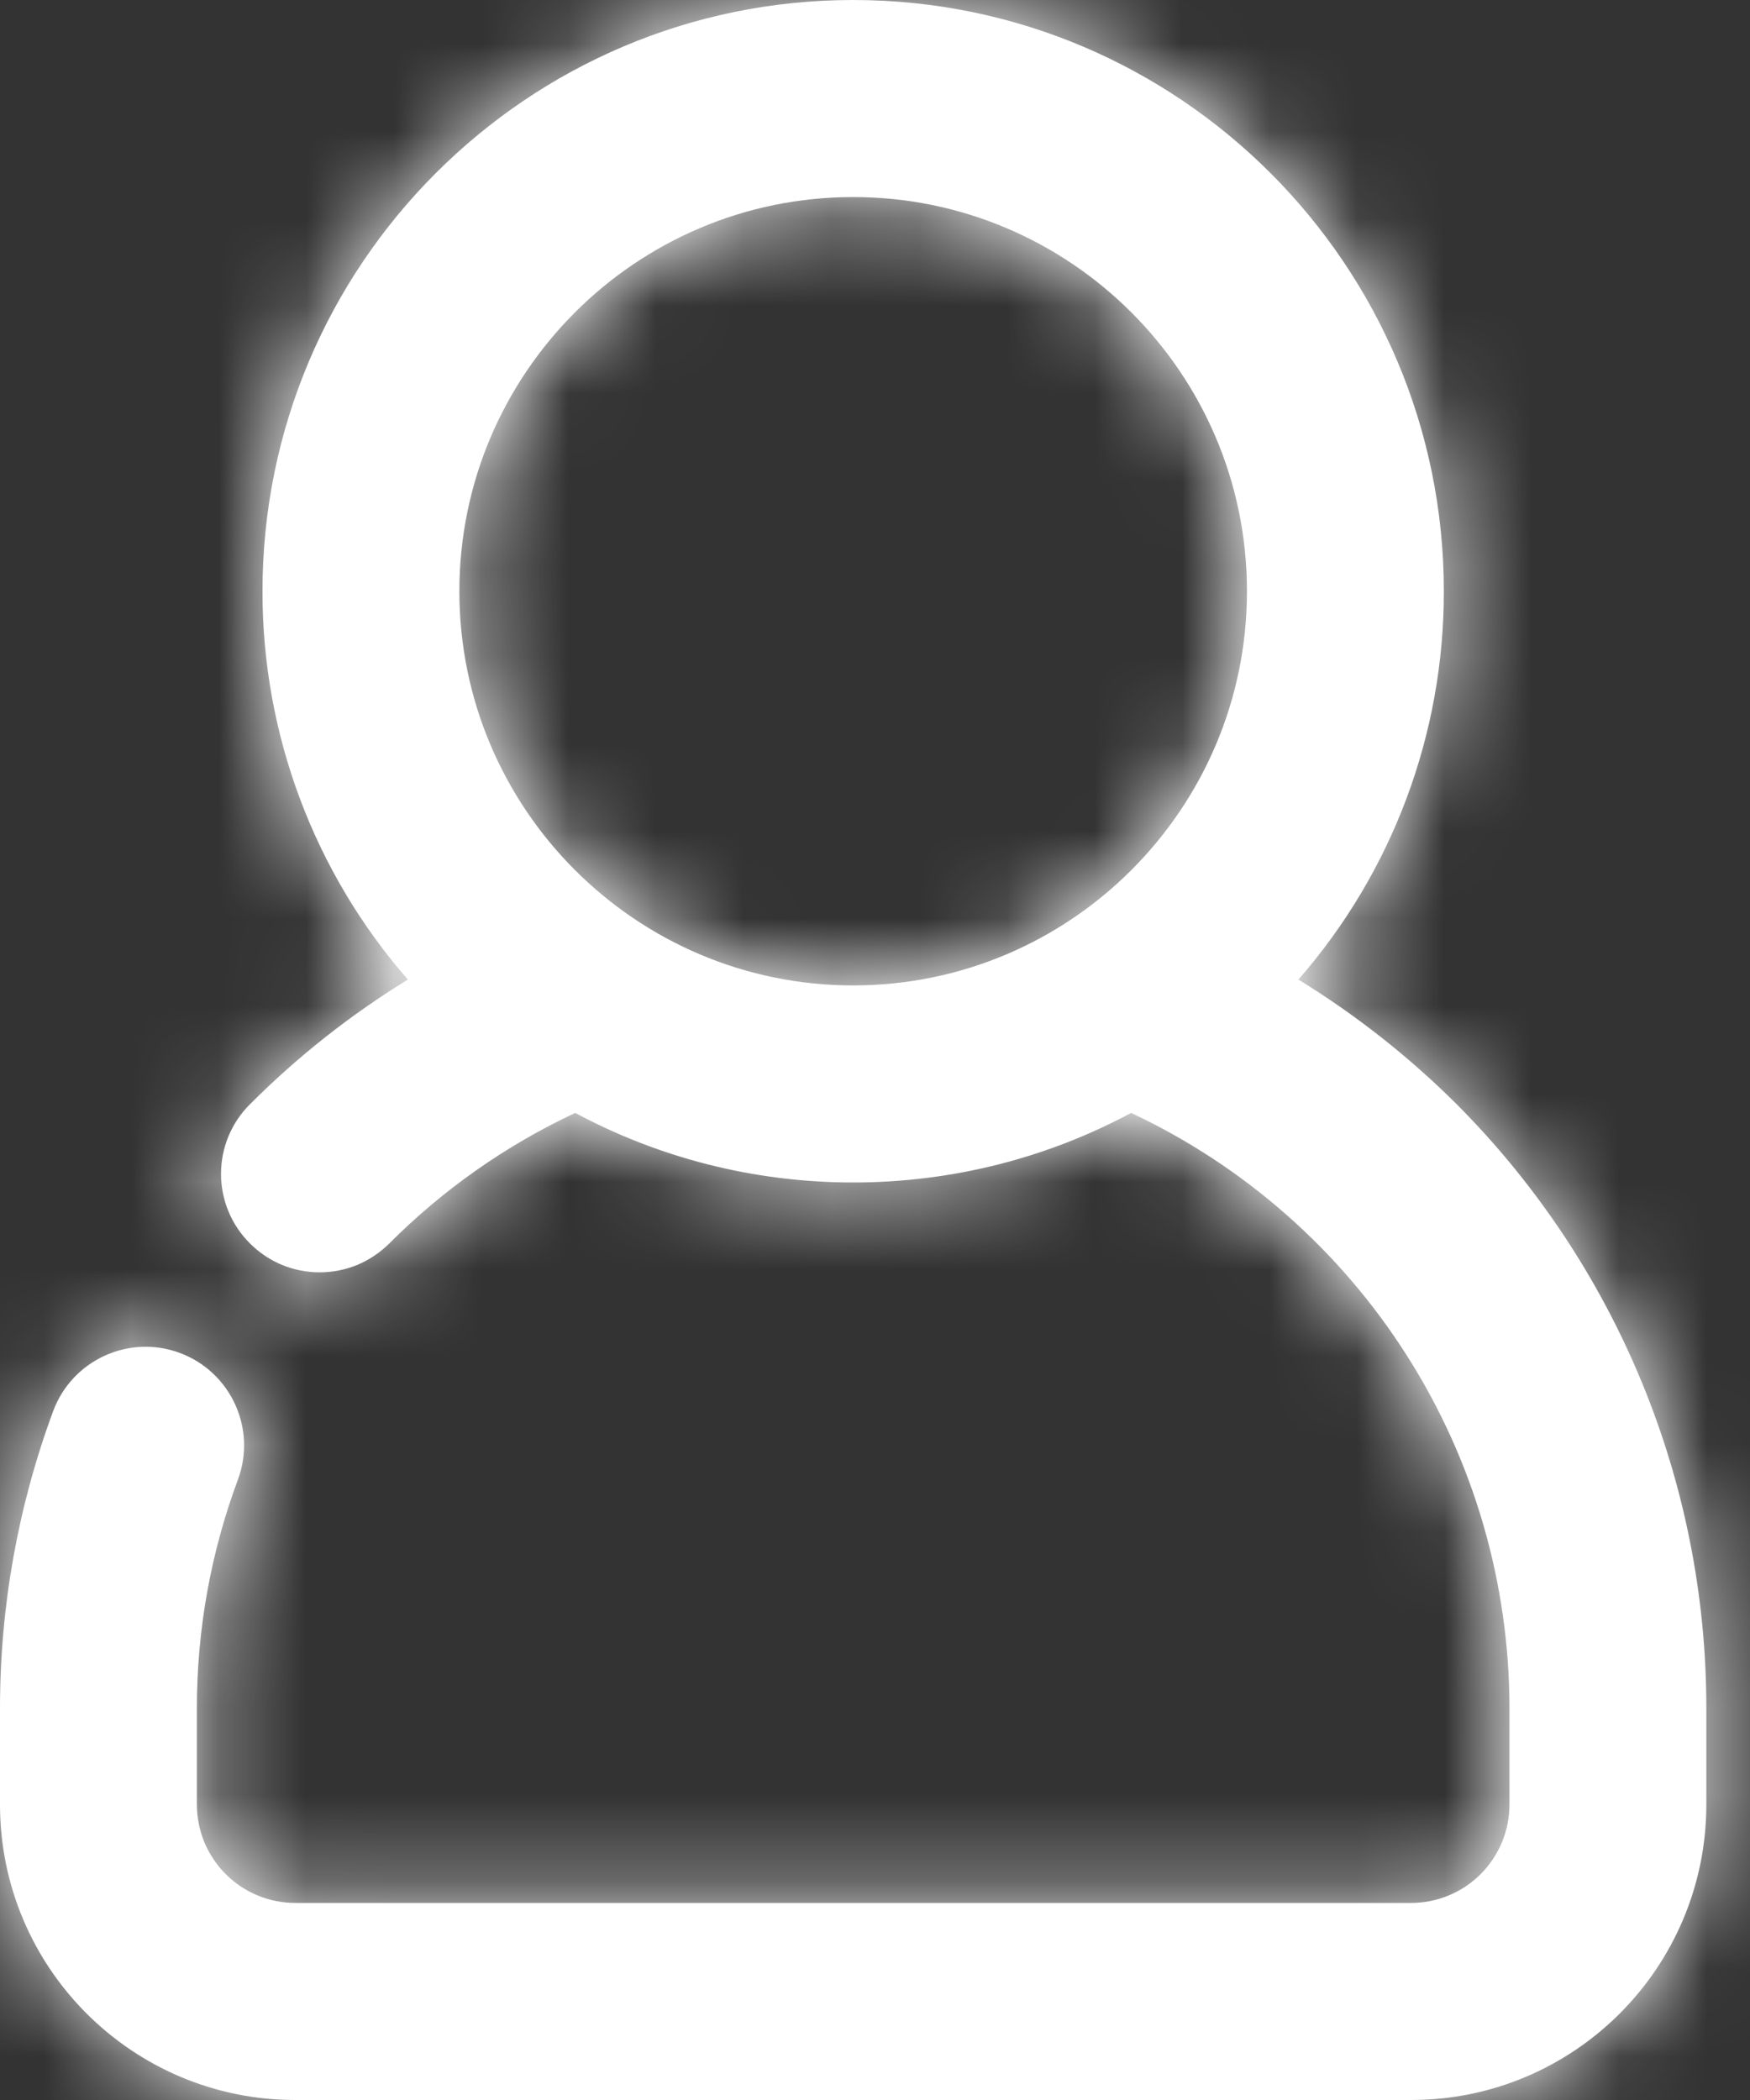 <svg width="20" height="24" viewBox="0 0 20 24" fill="none" xmlns="http://www.w3.org/2000/svg">
<rect x="0" y="0" width="20" height="24" fill="#333333" stroke="none"/>
<mask id="path-1-inside-1_2604_1251" fill="white">
<path fill-rule="evenodd" clip-rule="evenodd" d="M4.661 11.195C4.006 11.597 3.401 12.075 2.858 12.619C2.752 12.723 2.669 12.847 2.612 12.984C2.555 13.121 2.526 13.267 2.526 13.415C2.526 13.563 2.555 13.71 2.612 13.847C2.669 13.983 2.752 14.107 2.858 14.212C2.962 14.316 3.086 14.399 3.222 14.456C3.359 14.512 3.505 14.541 3.653 14.541C3.8 14.541 3.947 14.512 4.083 14.456C4.219 14.399 4.343 14.316 4.448 14.212C5.064 13.594 5.784 13.089 6.574 12.719C7.519 13.226 8.603 13.514 9.75 13.514C10.898 13.514 11.982 13.226 12.927 12.719C14.219 13.325 15.312 14.287 16.078 15.491C16.844 16.695 17.25 18.093 17.251 19.52V20.622C17.251 20.77 17.222 20.916 17.166 21.053C17.109 21.189 17.026 21.314 16.922 21.418C16.817 21.523 16.693 21.606 16.557 21.662C16.42 21.719 16.274 21.748 16.126 21.748H3.375C3.227 21.748 3.081 21.719 2.944 21.662C2.808 21.606 2.684 21.523 2.579 21.418C2.475 21.314 2.392 21.189 2.335 21.053C2.279 20.916 2.25 20.77 2.25 20.622V19.521C2.25 18.621 2.411 17.737 2.719 16.91C2.936 16.326 2.636 15.678 2.055 15.462C1.474 15.246 0.825 15.543 0.608 16.126C0.206 17.212 0 18.362 0 19.52V20.622C0 22.488 1.511 24 3.375 24H16.126C17.99 24 19.501 22.488 19.501 20.621V19.52C19.501 16.933 18.474 14.451 16.647 12.619C16.102 12.076 15.495 11.598 14.839 11.195C15.913 9.966 16.503 8.389 16.501 6.757C16.501 3.028 13.474 0 9.75 0C6.027 0 3 3.028 3 6.757C2.998 8.389 3.588 9.966 4.661 11.195ZM9.75 2.252C12.233 2.252 14.251 4.271 14.251 6.757C14.251 9.243 12.233 11.262 9.75 11.262C7.268 11.262 5.25 9.243 5.25 6.757C5.25 4.271 7.268 2.252 9.75 2.252Z"/>
</mask>
<path fill-rule="evenodd" clip-rule="evenodd" d="M4.661 11.195C4.006 11.597 3.401 12.075 2.858 12.619C2.752 12.723 2.669 12.847 2.612 12.984C2.555 13.121 2.526 13.267 2.526 13.415C2.526 13.563 2.555 13.71 2.612 13.847C2.669 13.983 2.752 14.107 2.858 14.212C2.962 14.316 3.086 14.399 3.222 14.456C3.359 14.512 3.505 14.541 3.653 14.541C3.8 14.541 3.947 14.512 4.083 14.456C4.219 14.399 4.343 14.316 4.448 14.212C5.064 13.594 5.784 13.089 6.574 12.719C7.519 13.226 8.603 13.514 9.75 13.514C10.898 13.514 11.982 13.226 12.927 12.719C14.219 13.325 15.312 14.287 16.078 15.491C16.844 16.695 17.25 18.093 17.251 19.52V20.622C17.251 20.77 17.222 20.916 17.166 21.053C17.109 21.189 17.026 21.314 16.922 21.418C16.817 21.523 16.693 21.606 16.557 21.662C16.42 21.719 16.274 21.748 16.126 21.748H3.375C3.227 21.748 3.081 21.719 2.944 21.662C2.808 21.606 2.684 21.523 2.579 21.418C2.475 21.314 2.392 21.189 2.335 21.053C2.279 20.916 2.25 20.77 2.25 20.622V19.521C2.25 18.621 2.411 17.737 2.719 16.91C2.936 16.326 2.636 15.678 2.055 15.462C1.474 15.246 0.825 15.543 0.608 16.126C0.206 17.212 0 18.362 0 19.52V20.622C0 22.488 1.511 24 3.375 24H16.126C17.99 24 19.501 22.488 19.501 20.621V19.52C19.501 16.933 18.474 14.451 16.647 12.619C16.102 12.076 15.495 11.598 14.839 11.195C15.913 9.966 16.503 8.389 16.501 6.757C16.501 3.028 13.474 0 9.75 0C6.027 0 3 3.028 3 6.757C2.998 8.389 3.588 9.966 4.661 11.195ZM9.75 2.252C12.233 2.252 14.251 4.271 14.251 6.757C14.251 9.243 12.233 11.262 9.75 11.262C7.268 11.262 5.25 9.243 5.25 6.757C5.25 4.271 7.268 2.252 9.75 2.252Z" fill="white"/>
<path d="M4.661 11.195L8.845 18.014L16.914 13.063L10.687 5.933L4.661 11.195ZM2.858 12.619L8.49 18.301L8.504 18.286L8.519 18.271L2.858 12.619ZM2.526 13.415H-5.474H2.526ZM2.858 14.212L8.519 8.559L8.504 8.544L8.49 8.53L2.858 14.212ZM3.653 14.541V6.541V14.541ZM4.448 14.212L10.109 19.864L10.111 19.862L4.448 14.212ZM6.574 12.719L10.358 5.671L6.822 3.772L3.185 5.472L6.574 12.719ZM12.927 12.719L16.323 5.476L12.684 3.769L9.143 5.671L12.927 12.719ZM17.251 19.52H25.251V19.518L17.251 19.52ZM17.251 20.622H9.251L9.251 20.63L17.251 20.622ZM16.126 21.748L16.126 13.748H16.126V21.748ZM3.375 21.748V13.748H3.375L3.375 21.748ZM2.25 20.622L10.25 20.63V20.622H2.25ZM2.719 16.91L-4.777 14.114L-4.78 14.123L2.719 16.91ZM0.608 16.126L-6.887 13.328L-6.892 13.341L-6.897 13.353L0.608 16.126ZM0 19.52L-8 19.519V19.52H0ZM19.501 19.52H27.501V19.52L19.501 19.52ZM16.647 12.619L22.311 6.969L22.302 6.96L22.293 6.952L16.647 12.619ZM14.839 11.195L8.814 5.933L2.591 13.059L10.652 18.011L14.839 11.195ZM16.501 6.757H8.501L8.501 6.769L16.501 6.757ZM3 6.757L11 6.769V6.757H3ZM0.478 4.376C-0.714 5.107 -1.816 5.977 -2.804 6.967L8.519 18.271C8.617 18.173 8.727 18.087 8.845 18.014L0.478 4.376ZM-2.774 6.937C-3.63 7.785 -4.309 8.794 -4.772 9.906L9.996 16.062C9.647 16.9 9.135 17.661 8.49 18.301L-2.774 6.937ZM-4.772 9.906C-5.236 11.018 -5.474 12.211 -5.474 13.415H10.526C10.526 14.324 10.346 15.223 9.996 16.062L-4.772 9.906ZM-5.474 13.415C-5.474 14.62 -5.236 15.812 -4.772 16.924L9.996 10.769C10.346 11.607 10.526 12.507 10.526 13.415H-5.474ZM-4.772 16.924C-4.309 18.036 -3.63 19.045 -2.774 19.893L8.49 8.53C9.135 9.17 9.647 9.931 9.996 10.769L-4.772 16.924ZM-2.803 19.864C-1.956 20.713 -0.95 21.386 0.158 21.846L6.286 7.066C7.121 7.412 7.88 7.919 8.519 8.559L-2.803 19.864ZM0.158 21.846C1.266 22.305 2.453 22.541 3.653 22.541V6.541C4.557 6.541 5.452 6.72 6.286 7.066L0.158 21.846ZM3.653 22.541C4.852 22.541 6.039 22.305 7.147 21.846L1.019 7.066C1.854 6.72 2.749 6.541 3.653 6.541V22.541ZM7.147 21.846C8.255 21.386 9.261 20.713 10.109 19.864L-1.213 8.559C-0.574 7.919 0.184 7.412 1.019 7.066L7.147 21.846ZM10.111 19.862C10.069 19.905 10.018 19.94 9.963 19.966L3.185 5.472C1.549 6.237 0.059 7.283 -1.216 8.562L10.111 19.862ZM2.79 19.767C4.874 20.887 7.255 21.514 9.75 21.514V5.514C9.951 5.514 10.164 5.567 10.358 5.671L2.79 19.767ZM9.75 21.514C12.246 21.514 14.627 20.887 16.711 19.767L9.143 5.671C9.337 5.567 9.55 5.514 9.75 5.514V21.514ZM9.531 19.962C9.447 19.923 9.376 19.861 9.327 19.783L22.829 11.199C21.248 8.712 18.991 6.727 16.323 5.476L9.531 19.962ZM9.327 19.783C9.277 19.705 9.251 19.615 9.251 19.522L25.251 19.518C25.25 16.572 24.41 13.686 22.829 11.199L9.327 19.783ZM9.251 19.52V20.622H25.251V19.52H9.251ZM9.251 20.63C9.25 19.726 9.427 18.832 9.772 17.997L24.559 24.109C25.017 23 25.252 21.813 25.251 20.614L9.251 20.63ZM9.772 17.997C10.117 17.162 10.623 16.403 11.262 15.764L22.581 27.072C23.429 26.224 24.101 25.217 24.559 24.109L9.772 17.997ZM11.262 15.764C11.9 15.125 12.659 14.618 13.493 14.272L19.62 29.052C20.728 28.593 21.734 27.92 22.581 27.072L11.262 15.764ZM13.493 14.272C14.328 13.926 15.222 13.748 16.126 13.748L16.126 29.748C17.325 29.748 18.512 29.512 19.62 29.052L13.493 14.272ZM16.126 13.748H3.375V29.748H16.126V13.748ZM3.375 13.748C4.279 13.748 5.173 13.926 6.008 14.272L-0.119 29.052C0.989 29.512 2.176 29.748 3.375 29.748L3.375 13.748ZM6.008 14.272C6.842 14.618 7.6 15.125 8.239 15.764L-3.08 27.072C-2.233 27.92 -1.227 28.593 -0.119 29.052L6.008 14.272ZM8.239 15.764C8.877 16.403 9.384 17.162 9.729 17.997L-5.058 24.109C-4.6 25.217 -3.928 26.224 -3.08 27.072L8.239 15.764ZM9.729 17.997C10.074 18.832 10.251 19.726 10.25 20.63L-5.75 20.614C-5.751 21.813 -5.516 23 -5.058 24.109L9.729 17.997ZM10.25 20.622V19.521H-5.75V20.622H10.25ZM10.25 19.521C10.25 19.577 10.24 19.637 10.218 19.696L-4.78 14.123C-5.417 15.838 -5.75 17.664 -5.75 19.521H10.25ZM10.214 19.705C11.988 14.951 9.54 9.709 4.842 7.963L-0.732 22.961C-4.267 21.647 -6.115 17.702 -4.777 14.114L10.214 19.705ZM4.842 7.963C0.111 6.205 -5.131 8.623 -6.887 13.328L8.103 18.923C6.781 22.463 2.837 24.287 -0.732 22.961L4.842 7.963ZM-6.897 13.353C-7.626 15.327 -8 17.414 -8 19.519L8 19.522C8 19.309 8.038 19.098 8.112 18.899L-6.897 13.353ZM-8 19.52V20.622H8V19.52H-8ZM-8 20.622C-8 26.899 -2.914 32 3.375 32V16C5.937 16 8 18.076 8 20.622H-8ZM3.375 32H16.126V16H3.375V32ZM16.126 32C22.415 32 27.501 26.898 27.501 20.621H11.501C11.501 18.077 13.564 16 16.126 16V32ZM27.501 20.621V19.52H11.501V20.621H27.501ZM27.501 19.52C27.501 14.814 25.634 10.301 22.311 6.969L10.983 18.269C11.315 18.601 11.501 19.051 11.501 19.521L27.501 19.52ZM22.293 6.952C21.308 5.97 20.212 5.107 19.027 4.379L10.652 18.011C10.778 18.089 10.895 18.181 11.001 18.286L22.293 6.952ZM20.865 16.457C23.214 13.768 24.506 10.316 24.501 6.745L8.501 6.769C8.5 6.461 8.612 6.164 8.814 5.933L20.865 16.457ZM24.501 6.757C24.501 -1.384 17.899 -8 9.75 -8V8C9.05 8 8.501 7.44 8.501 6.757H24.501ZM9.75 -8C1.602 -8 -5 -1.384 -5 6.757H11C11 7.44 10.451 8 9.75 8V-8ZM-5 6.745C-5.005 10.316 -3.713 13.768 -1.364 16.457L10.687 5.933C10.889 6.164 11.001 6.461 11 6.769L-5 6.745ZM9.75 10.252C7.809 10.252 6.251 8.683 6.251 6.757H22.251C22.251 -0.142 16.657 -5.748 9.75 -5.748V10.252ZM6.251 6.757C6.251 4.831 7.809 3.262 9.75 3.262V19.262C16.657 19.262 22.251 13.656 22.251 6.757H6.251ZM9.75 3.262C11.692 3.262 13.25 4.831 13.25 6.757H-2.75C-2.75 13.656 2.843 19.262 9.75 19.262V3.262ZM13.25 6.757C13.25 8.683 11.692 10.252 9.75 10.252V-5.748C2.843 -5.748 -2.75 -0.142 -2.75 6.757H13.25Z" fill="white" mask="url(#path-1-inside-1_2604_1251)"/>
</svg>

